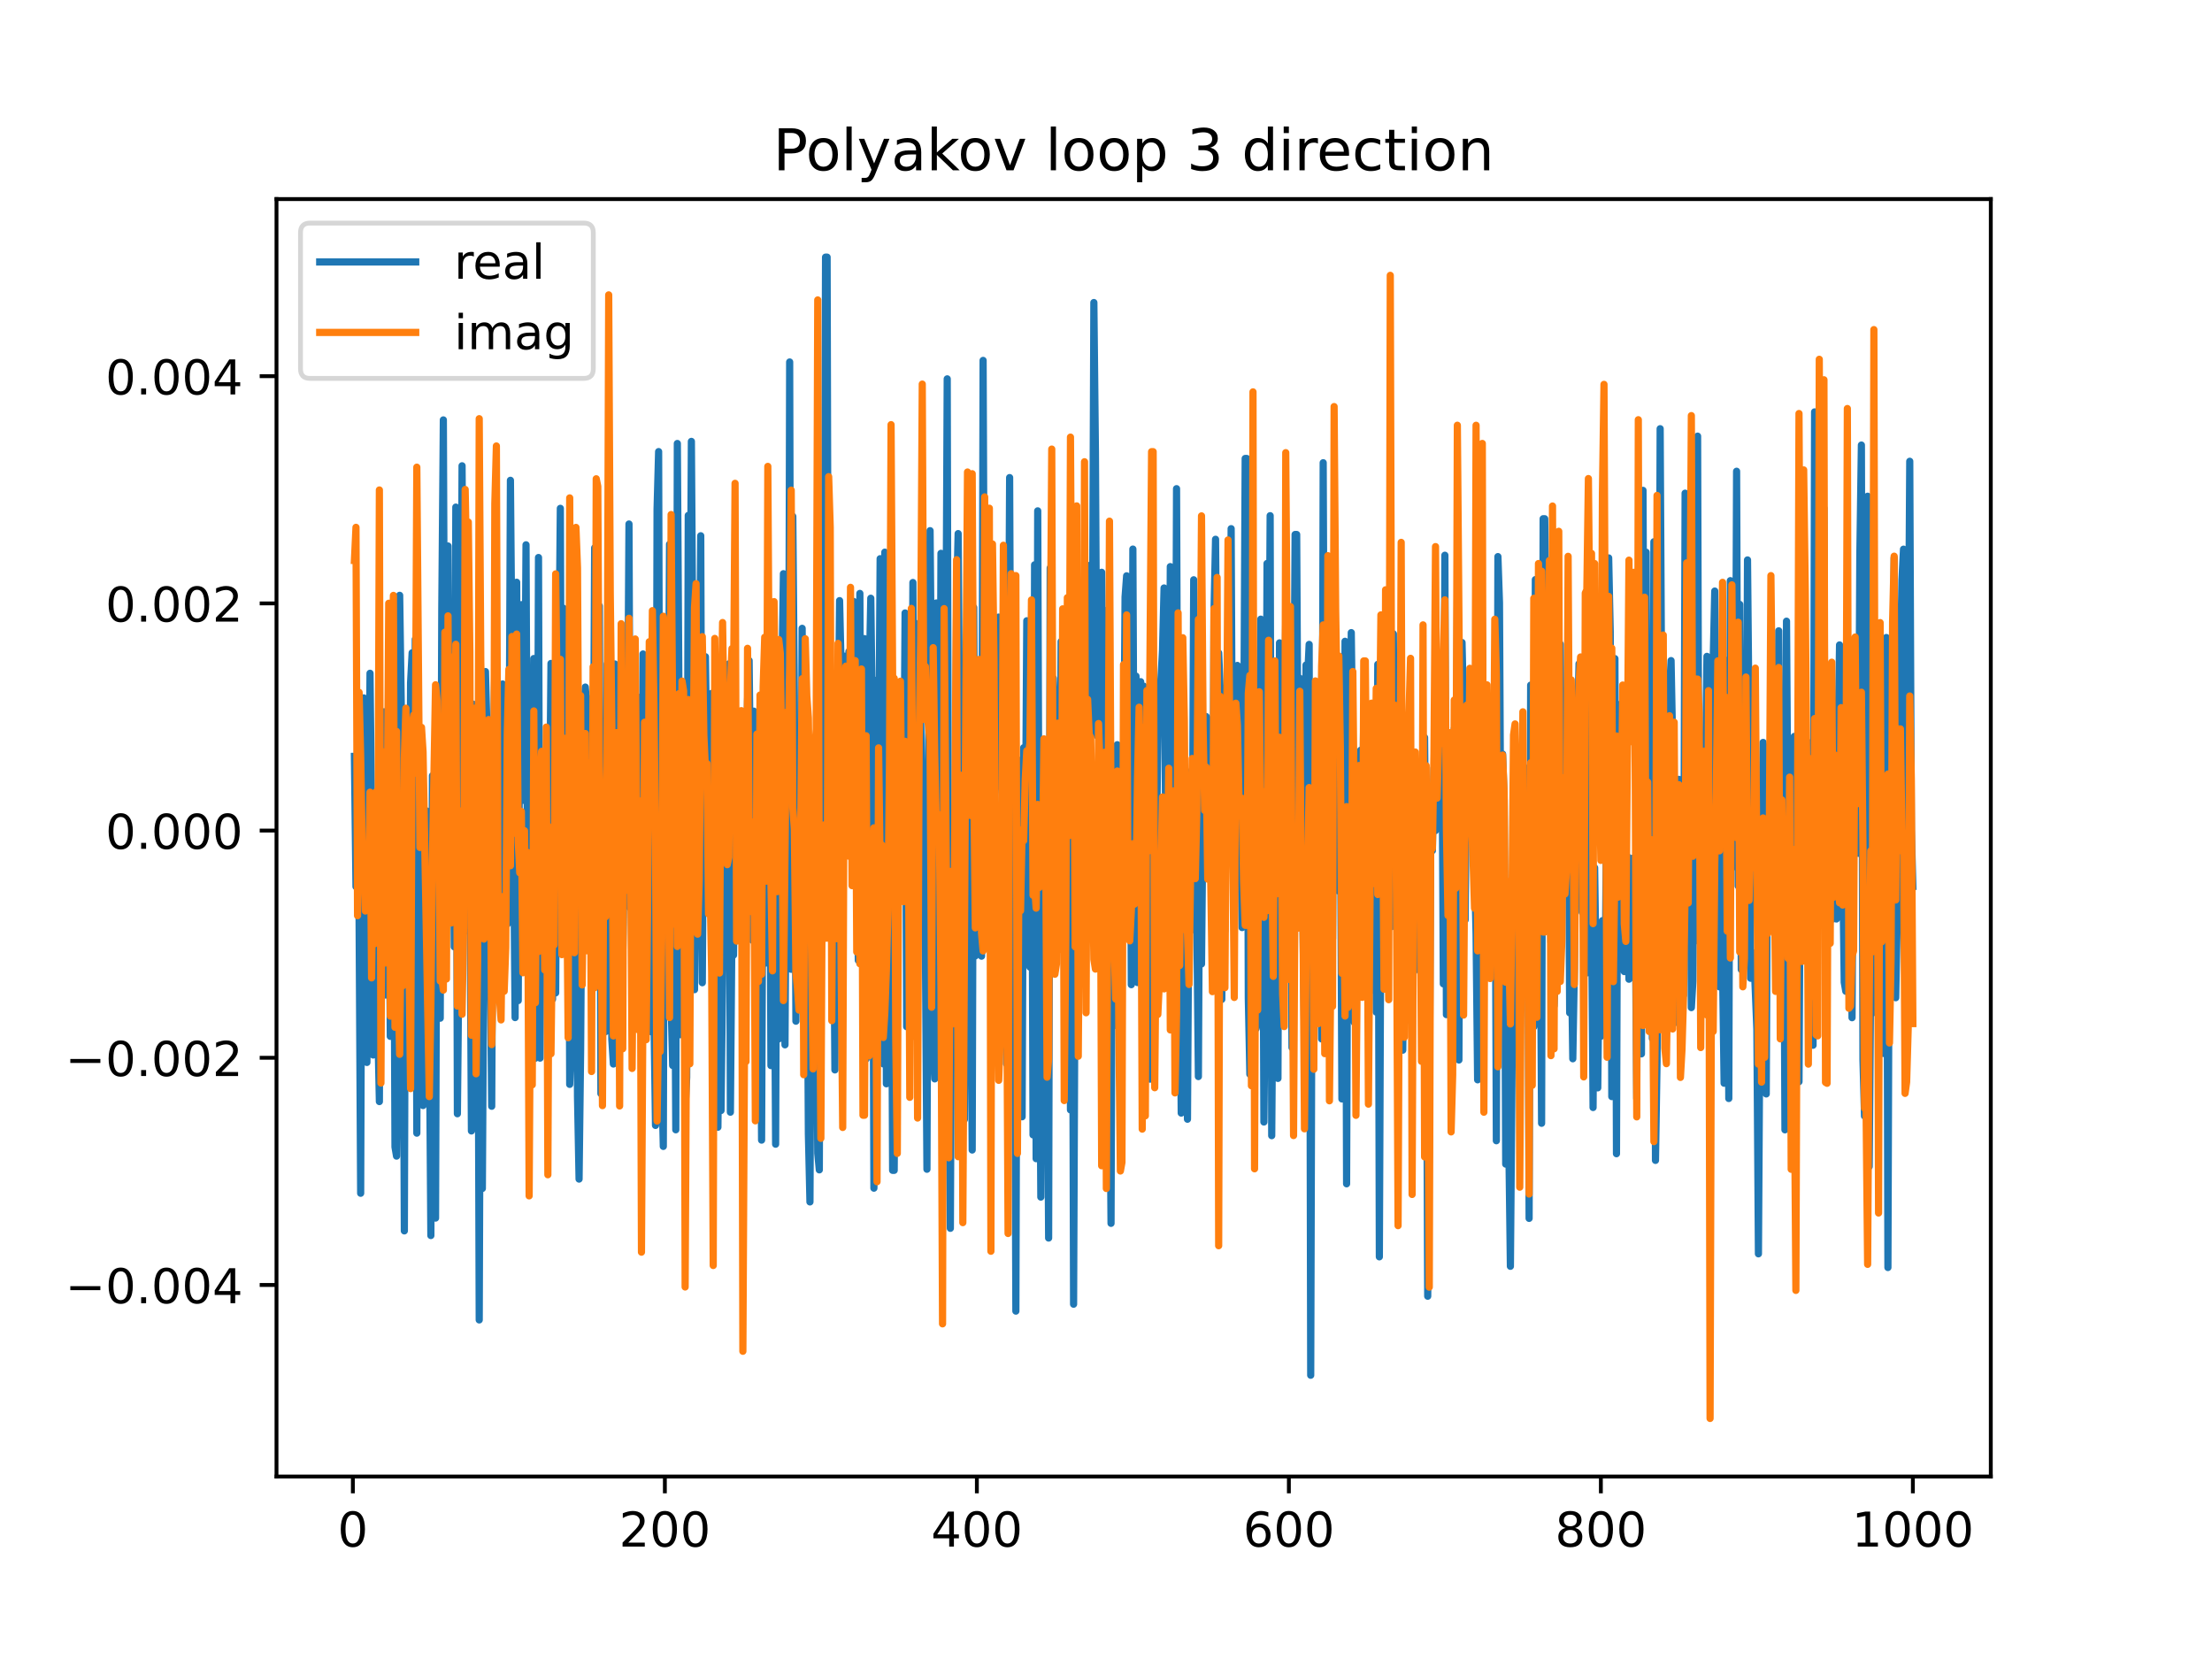 <?xml version="1.0" encoding="utf-8" standalone="no"?>
<!DOCTYPE svg PUBLIC "-//W3C//DTD SVG 1.1//EN"
  "http://www.w3.org/Graphics/SVG/1.1/DTD/svg11.dtd">
<!-- Created with matplotlib (https://matplotlib.org/) -->
<svg height="345.6pt" version="1.1" viewBox="0 0 460.8 345.6" width="460.8pt" xmlns="http://www.w3.org/2000/svg" xmlns:xlink="http://www.w3.org/1999/xlink">
 <defs>
  <style type="text/css">
*{stroke-linecap:butt;stroke-linejoin:round;}
  </style>
 </defs>
 <g id="figure_1">
  <g id="patch_1">
   <path d="M 0 345.6 
L 460.8 345.6 
L 460.8 0 
L 0 0 
z
" style="fill:#ffffff;"/>
  </g>
  <g id="axes_1">
   <g id="patch_2">
    <path d="M 57.6 307.584 
L 414.72 307.584 
L 414.72 41.472 
L 57.6 41.472 
z
" style="fill:#ffffff;"/>
   </g>
   <g id="matplotlib.axis_1">
    <g id="xtick_1">
     <g id="line2d_1">
      <defs>
       <path d="M 0 0 
L 0 3.5 
" id="m99cb35c983" style="stroke:#000000;stroke-width:0.8;"/>
      </defs>
      <g>
       <use style="stroke:#000000;stroke-width:0.8;" x="73.508" xlink:href="#m99cb35c983" y="307.584"/>
      </g>
     </g>
     <g id="text_1">
      <!-- 0 -->
      <defs>
       <path d="M 31.781 66.406 
Q 24.172 66.406 20.328 58.906 
Q 16.5 51.422 16.5 36.375 
Q 16.5 21.391 20.328 13.891 
Q 24.172 6.391 31.781 6.391 
Q 39.453 6.391 43.281 13.891 
Q 47.125 21.391 47.125 36.375 
Q 47.125 51.422 43.281 58.906 
Q 39.453 66.406 31.781 66.406 
z
M 31.781 74.219 
Q 44.047 74.219 50.516 64.516 
Q 56.984 54.828 56.984 36.375 
Q 56.984 17.969 50.516 8.266 
Q 44.047 -1.422 31.781 -1.422 
Q 19.531 -1.422 13.062 8.266 
Q 6.594 17.969 6.594 36.375 
Q 6.594 54.828 13.062 64.516 
Q 19.531 74.219 31.781 74.219 
z
" id="DejaVuSans-48"/>
      </defs>
      <g transform="translate(70.326 322.182)scale(0.1 -0.1)">
       <use xlink:href="#DejaVuSans-48"/>
      </g>
     </g>
    </g>
    <g id="xtick_2">
     <g id="line2d_2">
      <g>
       <use style="stroke:#000000;stroke-width:0.8;" x="138.504" xlink:href="#m99cb35c983" y="307.584"/>
      </g>
     </g>
     <g id="text_2">
      <!-- 200 -->
      <defs>
       <path d="M 19.188 8.297 
L 53.609 8.297 
L 53.609 0 
L 7.328 0 
L 7.328 8.297 
Q 12.938 14.109 22.625 23.891 
Q 32.328 33.688 34.812 36.531 
Q 39.547 41.844 41.422 45.531 
Q 43.312 49.219 43.312 52.781 
Q 43.312 58.594 39.234 62.25 
Q 35.156 65.922 28.609 65.922 
Q 23.969 65.922 18.812 64.312 
Q 13.672 62.703 7.812 59.422 
L 7.812 69.391 
Q 13.766 71.781 18.938 73 
Q 24.125 74.219 28.422 74.219 
Q 39.75 74.219 46.484 68.547 
Q 53.219 62.891 53.219 53.422 
Q 53.219 48.922 51.531 44.891 
Q 49.859 40.875 45.406 35.406 
Q 44.188 33.984 37.641 27.219 
Q 31.109 20.453 19.188 8.297 
z
" id="DejaVuSans-50"/>
      </defs>
      <g transform="translate(128.96 322.182)scale(0.1 -0.1)">
       <use xlink:href="#DejaVuSans-50"/>
       <use x="63.623" xlink:href="#DejaVuSans-48"/>
       <use x="127.246" xlink:href="#DejaVuSans-48"/>
      </g>
     </g>
    </g>
    <g id="xtick_3">
     <g id="line2d_3">
      <g>
       <use style="stroke:#000000;stroke-width:0.8;" x="203.5" xlink:href="#m99cb35c983" y="307.584"/>
      </g>
     </g>
     <g id="text_3">
      <!-- 400 -->
      <defs>
       <path d="M 37.797 64.312 
L 12.891 25.391 
L 37.797 25.391 
z
M 35.203 72.906 
L 47.609 72.906 
L 47.609 25.391 
L 58.016 25.391 
L 58.016 17.188 
L 47.609 17.188 
L 47.609 0 
L 37.797 0 
L 37.797 17.188 
L 4.891 17.188 
L 4.891 26.703 
z
" id="DejaVuSans-52"/>
      </defs>
      <g transform="translate(193.956 322.182)scale(0.1 -0.1)">
       <use xlink:href="#DejaVuSans-52"/>
       <use x="63.623" xlink:href="#DejaVuSans-48"/>
       <use x="127.246" xlink:href="#DejaVuSans-48"/>
      </g>
     </g>
    </g>
    <g id="xtick_4">
     <g id="line2d_4">
      <g>
       <use style="stroke:#000000;stroke-width:0.8;" x="268.495" xlink:href="#m99cb35c983" y="307.584"/>
      </g>
     </g>
     <g id="text_4">
      <!-- 600 -->
      <defs>
       <path d="M 33.016 40.375 
Q 26.375 40.375 22.484 35.828 
Q 18.609 31.297 18.609 23.391 
Q 18.609 15.531 22.484 10.953 
Q 26.375 6.391 33.016 6.391 
Q 39.656 6.391 43.531 10.953 
Q 47.406 15.531 47.406 23.391 
Q 47.406 31.297 43.531 35.828 
Q 39.656 40.375 33.016 40.375 
z
M 52.594 71.297 
L 52.594 62.312 
Q 48.875 64.062 45.094 64.984 
Q 41.312 65.922 37.594 65.922 
Q 27.828 65.922 22.672 59.328 
Q 17.531 52.734 16.797 39.406 
Q 19.672 43.656 24.016 45.922 
Q 28.375 48.188 33.594 48.188 
Q 44.578 48.188 50.953 41.516 
Q 57.328 34.859 57.328 23.391 
Q 57.328 12.156 50.688 5.359 
Q 44.047 -1.422 33.016 -1.422 
Q 20.359 -1.422 13.672 8.266 
Q 6.984 17.969 6.984 36.375 
Q 6.984 53.656 15.188 63.938 
Q 23.391 74.219 37.203 74.219 
Q 40.922 74.219 44.703 73.484 
Q 48.484 72.75 52.594 71.297 
z
" id="DejaVuSans-54"/>
      </defs>
      <g transform="translate(258.952 322.182)scale(0.1 -0.1)">
       <use xlink:href="#DejaVuSans-54"/>
       <use x="63.623" xlink:href="#DejaVuSans-48"/>
       <use x="127.246" xlink:href="#DejaVuSans-48"/>
      </g>
     </g>
    </g>
    <g id="xtick_5">
     <g id="line2d_5">
      <g>
       <use style="stroke:#000000;stroke-width:0.8;" x="333.491" xlink:href="#m99cb35c983" y="307.584"/>
      </g>
     </g>
     <g id="text_5">
      <!-- 800 -->
      <defs>
       <path d="M 31.781 34.625 
Q 24.75 34.625 20.719 30.859 
Q 16.703 27.094 16.703 20.516 
Q 16.703 13.922 20.719 10.156 
Q 24.75 6.391 31.781 6.391 
Q 38.812 6.391 42.859 10.172 
Q 46.922 13.969 46.922 20.516 
Q 46.922 27.094 42.891 30.859 
Q 38.875 34.625 31.781 34.625 
z
M 21.922 38.812 
Q 15.578 40.375 12.031 44.719 
Q 8.5 49.078 8.5 55.328 
Q 8.5 64.062 14.719 69.141 
Q 20.953 74.219 31.781 74.219 
Q 42.672 74.219 48.875 69.141 
Q 55.078 64.062 55.078 55.328 
Q 55.078 49.078 51.531 44.719 
Q 48 40.375 41.703 38.812 
Q 48.828 37.156 52.797 32.312 
Q 56.781 27.484 56.781 20.516 
Q 56.781 9.906 50.312 4.234 
Q 43.844 -1.422 31.781 -1.422 
Q 19.734 -1.422 13.25 4.234 
Q 6.781 9.906 6.781 20.516 
Q 6.781 27.484 10.781 32.312 
Q 14.797 37.156 21.922 38.812 
z
M 18.312 54.391 
Q 18.312 48.734 21.844 45.562 
Q 25.391 42.391 31.781 42.391 
Q 38.141 42.391 41.719 45.562 
Q 45.312 48.734 45.312 54.391 
Q 45.312 60.062 41.719 63.234 
Q 38.141 66.406 31.781 66.406 
Q 25.391 66.406 21.844 63.234 
Q 18.312 60.062 18.312 54.391 
z
" id="DejaVuSans-56"/>
      </defs>
      <g transform="translate(323.948 322.182)scale(0.1 -0.1)">
       <use xlink:href="#DejaVuSans-56"/>
       <use x="63.623" xlink:href="#DejaVuSans-48"/>
       <use x="127.246" xlink:href="#DejaVuSans-48"/>
      </g>
     </g>
    </g>
    <g id="xtick_6">
     <g id="line2d_6">
      <g>
       <use style="stroke:#000000;stroke-width:0.8;" x="398.487" xlink:href="#m99cb35c983" y="307.584"/>
      </g>
     </g>
     <g id="text_6">
      <!-- 1000 -->
      <defs>
       <path d="M 12.406 8.297 
L 28.516 8.297 
L 28.516 63.922 
L 10.984 60.406 
L 10.984 69.391 
L 28.422 72.906 
L 38.281 72.906 
L 38.281 8.297 
L 54.391 8.297 
L 54.391 0 
L 12.406 0 
z
" id="DejaVuSans-49"/>
      </defs>
      <g transform="translate(385.762 322.182)scale(0.1 -0.1)">
       <use xlink:href="#DejaVuSans-49"/>
       <use x="63.623" xlink:href="#DejaVuSans-48"/>
       <use x="127.246" xlink:href="#DejaVuSans-48"/>
       <use x="190.869" xlink:href="#DejaVuSans-48"/>
      </g>
     </g>
    </g>
   </g>
   <g id="matplotlib.axis_2">
    <g id="ytick_1">
     <g id="line2d_7">
      <defs>
       <path d="M 0 0 
L -3.5 0 
" id="mcba399d5d4" style="stroke:#000000;stroke-width:0.8;"/>
      </defs>
      <g>
       <use style="stroke:#000000;stroke-width:0.8;" x="57.6" xlink:href="#mcba399d5d4" y="267.681"/>
      </g>
     </g>
     <g id="text_7">
      <!-- −0.004 -->
      <defs>
       <path d="M 10.594 35.5 
L 73.188 35.5 
L 73.188 27.203 
L 10.594 27.203 
z
" id="DejaVuSans-8722"/>
       <path d="M 10.688 12.406 
L 21 12.406 
L 21 0 
L 10.688 0 
z
" id="DejaVuSans-46"/>
      </defs>
      <g transform="translate(13.592 271.481)scale(0.1 -0.1)">
       <use xlink:href="#DejaVuSans-8722"/>
       <use x="83.789" xlink:href="#DejaVuSans-48"/>
       <use x="147.412" xlink:href="#DejaVuSans-46"/>
       <use x="179.199" xlink:href="#DejaVuSans-48"/>
       <use x="242.822" xlink:href="#DejaVuSans-48"/>
       <use x="306.445" xlink:href="#DejaVuSans-52"/>
      </g>
     </g>
    </g>
    <g id="ytick_2">
     <g id="line2d_8">
      <g>
       <use style="stroke:#000000;stroke-width:0.8;" x="57.6" xlink:href="#mcba399d5d4" y="220.353"/>
      </g>
     </g>
     <g id="text_8">
      <!-- −0.002 -->
      <g transform="translate(13.592 224.152)scale(0.1 -0.1)">
       <use xlink:href="#DejaVuSans-8722"/>
       <use x="83.789" xlink:href="#DejaVuSans-48"/>
       <use x="147.412" xlink:href="#DejaVuSans-46"/>
       <use x="179.199" xlink:href="#DejaVuSans-48"/>
       <use x="242.822" xlink:href="#DejaVuSans-48"/>
       <use x="306.445" xlink:href="#DejaVuSans-50"/>
      </g>
     </g>
    </g>
    <g id="ytick_3">
     <g id="line2d_9">
      <g>
       <use style="stroke:#000000;stroke-width:0.8;" x="57.6" xlink:href="#mcba399d5d4" y="173.024"/>
      </g>
     </g>
     <g id="text_9">
      <!-- 0.000 -->
      <g transform="translate(21.972 176.823)scale(0.1 -0.1)">
       <use xlink:href="#DejaVuSans-48"/>
       <use x="63.623" xlink:href="#DejaVuSans-46"/>
       <use x="95.41" xlink:href="#DejaVuSans-48"/>
       <use x="159.033" xlink:href="#DejaVuSans-48"/>
       <use x="222.656" xlink:href="#DejaVuSans-48"/>
      </g>
     </g>
    </g>
    <g id="ytick_4">
     <g id="line2d_10">
      <g>
       <use style="stroke:#000000;stroke-width:0.8;" x="57.6" xlink:href="#mcba399d5d4" y="125.696"/>
      </g>
     </g>
     <g id="text_10">
      <!-- 0.002 -->
      <g transform="translate(21.972 129.495)scale(0.1 -0.1)">
       <use xlink:href="#DejaVuSans-48"/>
       <use x="63.623" xlink:href="#DejaVuSans-46"/>
       <use x="95.41" xlink:href="#DejaVuSans-48"/>
       <use x="159.033" xlink:href="#DejaVuSans-48"/>
       <use x="222.656" xlink:href="#DejaVuSans-50"/>
      </g>
     </g>
    </g>
    <g id="ytick_5">
     <g id="line2d_11">
      <g>
       <use style="stroke:#000000;stroke-width:0.8;" x="57.6" xlink:href="#mcba399d5d4" y="78.367"/>
      </g>
     </g>
     <g id="text_11">
      <!-- 0.004 -->
      <g transform="translate(21.972 82.166)scale(0.1 -0.1)">
       <use xlink:href="#DejaVuSans-48"/>
       <use x="63.623" xlink:href="#DejaVuSans-46"/>
       <use x="95.41" xlink:href="#DejaVuSans-48"/>
       <use x="159.033" xlink:href="#DejaVuSans-48"/>
       <use x="222.656" xlink:href="#DejaVuSans-52"/>
      </g>
     </g>
    </g>
   </g>
   <g id="line2d_12">
    <path clip-path="url(#pa6d431a6d1)" d="M 73.833 157.569 
L 74.158 184.7 
L 74.483 169.676 
L 74.808 191.669 
L 75.133 248.579 
L 75.458 153.105 
L 75.783 145.384 
L 76.433 221.329 
L 77.083 140.255 
L 77.408 169.978 
L 77.732 219.775 
L 78.057 183.552 
L 79.032 229.476 
L 79.357 148.717 
L 79.682 153.272 
L 80.007 148.278 
L 80.332 207.278 
L 80.657 174.094 
L 80.982 172.951 
L 81.307 215.893 
L 81.957 161.012 
L 82.282 238.934 
L 82.607 240.841 
L 82.932 212.066 
L 83.257 124.016 
L 83.582 146.378 
L 83.907 178.506 
L 84.232 256.416 
L 84.557 154.683 
L 84.882 166.77 
L 85.207 205.826 
L 85.532 142.21 
L 85.857 135.987 
L 86.182 208.175 
L 86.507 133.168 
L 86.832 236.055 
L 87.157 150.212 
L 87.482 198.389 
L 87.807 222.226 
L 88.132 230.3 
L 88.457 186.67 
L 88.782 168.887 
L 89.107 212.329 
L 89.432 213.182 
L 89.757 257.385 
L 90.082 161.594 
L 90.407 234.79 
L 90.732 253.748 
L 91.057 158 
L 91.382 173.269 
L 91.707 212.11 
L 92.032 126.901 
L 92.357 87.475 
L 92.682 166.632 
L 93.007 173.016 
L 93.331 113.739 
L 93.656 177.373 
L 94.306 144.815 
L 94.631 197.247 
L 94.956 105.639 
L 95.281 232.012 
L 95.931 166.007 
L 96.256 97.032 
L 96.906 193.946 
L 97.231 171.538 
L 97.556 174.227 
L 97.881 179.611 
L 98.206 235.596 
L 98.531 146.678 
L 98.856 157.229 
L 99.181 216.657 
L 99.506 176.676 
L 99.831 274.966 
L 100.156 182.965 
L 100.481 247.584 
L 101.131 139.898 
L 101.456 152.181 
L 101.781 196.269 
L 102.106 196.152 
L 102.431 230.458 
L 102.756 164.256 
L 103.081 137.774 
L 103.406 167.098 
L 103.731 175.298 
L 104.056 142.948 
L 104.381 191.059 
L 104.706 142.489 
L 105.031 183.277 
L 105.356 175.235 
L 105.681 192.505 
L 106.006 171.791 
L 106.331 100.057 
L 107.306 211.982 
L 107.631 121.295 
L 107.956 208.442 
L 108.281 141.141 
L 108.606 125.963 
L 108.931 166.727 
L 109.255 163.034 
L 109.58 113.494 
L 109.905 186.634 
L 110.23 202.778 
L 110.88 168.972 
L 111.205 137.18 
L 111.53 220.447 
L 111.855 204.222 
L 112.18 116.139 
L 112.505 220.426 
L 112.83 167.115 
L 113.155 165.276 
L 113.48 162.683 
L 113.805 180.567 
L 114.13 163.802 
L 114.455 174.248 
L 114.78 138.207 
L 115.105 208.148 
L 115.43 149.141 
L 115.755 206.836 
L 116.08 148.601 
L 116.405 140.334 
L 116.73 105.897 
L 117.055 194.757 
L 117.38 126.714 
L 117.705 182.74 
L 118.03 173.633 
L 118.355 137.648 
L 118.68 225.897 
L 119.005 217.061 
L 119.655 151.918 
L 119.98 124.549 
L 120.305 228.475 
L 120.63 245.624 
L 120.955 218.634 
L 121.28 171.771 
L 121.605 147.794 
L 121.93 143.13 
L 122.58 151.383 
L 122.905 145.563 
L 123.23 198.344 
L 123.555 178.7 
L 123.88 114.119 
L 124.205 170.347 
L 124.53 169.421 
L 124.855 126.242 
L 125.179 227.815 
L 125.504 163.93 
L 125.829 157.5 
L 126.154 214.911 
L 126.479 138.337 
L 126.804 167.005 
L 127.129 149.571 
L 127.454 216.579 
L 127.779 221.652 
L 128.104 138.324 
L 128.429 187.092 
L 128.754 165.628 
L 129.079 151.57 
L 129.404 196.109 
L 129.729 199.039 
L 130.054 178.695 
L 130.379 140.559 
L 130.704 160.682 
L 131.029 109.16 
L 131.354 189.202 
L 131.679 149.035 
L 132.004 170.514 
L 132.329 204.439 
L 132.654 184.308 
L 132.979 145.255 
L 133.304 186.273 
L 133.629 209.829 
L 133.954 136.235 
L 134.279 149.565 
L 134.929 209.747 
L 135.254 148.814 
L 135.579 214.915 
L 135.904 150.201 
L 136.229 211.318 
L 136.554 234.443 
L 136.879 106.04 
L 137.204 94.074 
L 137.529 210.755 
L 138.179 238.818 
L 138.504 136.537 
L 138.829 197.94 
L 139.154 171.624 
L 139.479 113.371 
L 139.804 208.827 
L 140.129 221.963 
L 140.454 176.23 
L 140.779 235.355 
L 141.103 92.385 
L 141.428 144.18 
L 141.753 215.546 
L 142.078 188.604 
L 142.403 149.429 
L 142.728 231.041 
L 143.053 224.419 
L 143.378 107.371 
L 143.703 151.19 
L 144.028 91.952 
L 144.353 139.652 
L 144.678 206.164 
L 145.003 177.824 
L 145.328 188.068 
L 145.653 155.743 
L 145.978 111.607 
L 146.303 204.716 
L 146.628 154.331 
L 146.953 136.808 
L 147.603 185.342 
L 147.928 152.854 
L 148.253 144.447 
L 148.578 204.399 
L 148.903 173.2 
L 149.228 216.664 
L 149.553 234.821 
L 149.878 203.354 
L 150.203 231.344 
L 150.853 176.17 
L 151.178 194.076 
L 151.503 140.974 
L 151.828 138.303 
L 152.153 231.689 
L 152.478 193.016 
L 152.803 198.982 
L 153.128 174.412 
L 153.453 174.713 
L 153.778 183.174 
L 154.103 181.941 
L 154.428 160.819 
L 154.753 163.962 
L 155.078 161.686 
L 155.403 161.686 
L 155.728 146.114 
L 156.053 137.604 
L 156.703 195.858 
L 157.027 148.145 
L 157.352 201.77 
L 157.677 170.912 
L 158.002 217.679 
L 158.327 182.189 
L 158.652 237.508 
L 158.977 161.649 
L 159.302 161.755 
L 159.627 200.604 
L 159.952 138.446 
L 160.277 143.551 
L 160.602 221.982 
L 160.927 206.304 
L 161.252 182.99 
L 161.577 238.356 
L 161.902 152.136 
L 162.227 216.435 
L 162.552 163.592 
L 163.202 119.513 
L 163.527 217.657 
L 163.852 166.331 
L 164.177 200.967 
L 164.502 75.406 
L 164.827 201.924 
L 165.152 107.573 
L 165.477 144.965 
L 165.802 212.732 
L 166.127 157.811 
L 166.452 171.177 
L 166.777 201.115 
L 167.102 130.892 
L 167.427 167.702 
L 167.752 146.77 
L 168.077 182.496 
L 168.402 236.255 
L 168.727 250.381 
L 169.052 183.86 
L 169.377 232.844 
L 169.702 179.09 
L 170.027 195.809 
L 170.352 240.253 
L 170.677 243.705 
L 171.002 146.525 
L 171.327 186.54 
L 171.652 161.358 
L 171.977 53.568 
L 172.302 53.568 
L 172.627 184.329 
L 172.951 147.505 
L 173.276 153.632 
L 173.601 175.718 
L 173.926 222.88 
L 174.251 176.476 
L 174.576 156.907 
L 174.901 125.12 
L 175.226 139.204 
L 175.551 158.961 
L 175.876 136.683 
L 176.201 151.879 
L 176.526 176.959 
L 176.851 135.713 
L 177.176 159.895 
L 177.501 170.352 
L 177.826 125.295 
L 178.151 177.418 
L 178.476 182.441 
L 178.801 200.064 
L 179.126 123.618 
L 179.451 191.441 
L 179.776 133.045 
L 180.101 133.045 
L 180.426 220.61 
L 180.751 217.234 
L 181.076 140.859 
L 181.401 124.625 
L 181.726 150.061 
L 182.051 247.517 
L 182.376 230.419 
L 182.701 141.67 
L 183.026 163.784 
L 183.351 116.385 
L 183.676 139.488 
L 184.001 221.63 
L 184.326 115.025 
L 184.651 225.777 
L 184.976 159.269 
L 185.301 183.951 
L 185.626 173.686 
L 185.951 243.805 
L 186.276 243.805 
L 186.601 188.703 
L 186.926 200.002 
L 187.251 163.81 
L 187.576 186.737 
L 187.901 168.185 
L 188.226 173.563 
L 188.55 127.689 
L 188.875 213.876 
L 189.2 162.792 
L 189.525 207.755 
L 189.85 182.945 
L 190.175 121.346 
L 190.5 210.336 
L 190.825 151.521 
L 191.15 194.697 
L 191.475 129.79 
L 192.125 171.233 
L 192.45 169.71 
L 192.775 197.485 
L 193.1 243.575 
L 193.425 158.789 
L 193.75 110.547 
L 194.075 145.945 
L 194.4 217.409 
L 194.725 224.75 
L 195.05 125.611 
L 195.7 190.005 
L 196.025 115.269 
L 196.35 157.402 
L 196.675 217.854 
L 197.325 78.924 
L 197.65 223.035 
L 197.975 255.88 
L 198.3 184.917 
L 198.625 205.169 
L 198.95 194.108 
L 199.275 124.95 
L 199.6 111.158 
L 199.925 156 
L 200.25 174.729 
L 200.575 211.558 
L 200.9 233.218 
L 201.225 165.453 
L 201.55 191.271 
L 201.875 141.422 
L 202.525 239.568 
L 202.85 126.544 
L 203.175 199.137 
L 203.825 137.741 
L 204.15 137.741 
L 204.474 199.188 
L 204.799 75.081 
L 205.124 154.61 
L 205.449 186.347 
L 206.424 123.91 
L 206.749 132.935 
L 207.074 192.117 
L 207.399 137.588 
L 208.049 128.55 
L 208.374 152.766 
L 208.699 163.934 
L 209.024 167.551 
L 209.349 153.055 
L 209.674 221.602 
L 210.324 99.489 
L 210.649 178.486 
L 210.974 126.511 
L 211.299 181.412 
L 211.624 273.126 
L 211.949 162.119 
L 212.274 158.387 
L 212.924 232.645 
L 213.249 155.76 
L 213.574 181.514 
L 213.899 129.317 
L 214.224 174.071 
L 214.549 201.463 
L 214.874 142.036 
L 215.199 236.416 
L 215.524 117.656 
L 215.849 241.371 
L 216.174 106.418 
L 216.499 197.83 
L 216.824 249.373 
L 217.149 179.554 
L 217.474 200.14 
L 217.799 228.5 
L 218.124 204.138 
L 218.449 257.907 
L 218.774 118.325 
L 219.099 192.045 
L 219.424 141.291 
L 219.749 149.823 
L 220.074 165.125 
L 220.398 170.991 
L 220.723 189.761 
L 221.048 133.643 
L 221.373 161.537 
L 221.698 161.147 
L 222.023 204.314 
L 222.348 156.179 
L 222.673 145.582 
L 222.998 231.214 
L 223.323 161.141 
L 223.648 271.69 
L 223.973 193.34 
L 224.298 166.248 
L 224.623 158.279 
L 224.948 125.237 
L 225.273 189.112 
L 225.598 143.96 
L 225.923 141.552 
L 226.248 136.129 
L 226.573 123.478 
L 226.898 181.067 
L 227.223 117.672 
L 227.548 142.056 
L 227.873 63.026 
L 228.198 94.315 
L 228.523 153.262 
L 228.848 140.489 
L 229.173 166.486 
L 229.498 119.218 
L 229.823 153.877 
L 230.148 208.103 
L 230.473 188.63 
L 230.798 127.06 
L 231.123 213.253 
L 231.448 254.844 
L 231.773 158.11 
L 232.098 213.663 
L 232.423 164.241 
L 232.748 155.135 
L 233.073 207.73 
L 233.398 176.007 
L 233.723 158.321 
L 234.048 170.759 
L 234.373 124.358 
L 234.698 119.952 
L 235.023 187.945 
L 235.348 124.36 
L 235.673 205.129 
L 235.998 114.382 
L 236.322 185.635 
L 236.647 140.847 
L 236.972 204.687 
L 237.297 196.885 
L 237.622 142.008 
L 237.947 164.759 
L 238.272 142.947 
L 238.597 180.877 
L 238.922 168.219 
L 239.247 185.777 
L 239.572 224.804 
L 239.897 188.78 
L 240.222 188.78 
L 240.547 186.274 
L 240.872 180.364 
L 241.197 153.427 
L 242.172 135.455 
L 242.497 122.485 
L 242.822 172.032 
L 243.147 197.737 
L 243.472 172.85 
L 243.797 118.036 
L 244.122 168.798 
L 244.447 138.584 
L 244.772 189.727 
L 245.097 101.799 
L 245.422 185.363 
L 245.747 191.593 
L 246.072 231.876 
L 246.397 190.252 
L 246.722 180.238 
L 247.047 160.566 
L 247.372 233.152 
L 247.697 179.489 
L 248.022 167.912 
L 248.347 188.021 
L 248.672 120.781 
L 248.997 193.853 
L 249.322 192.306 
L 249.647 224.267 
L 249.972 159.757 
L 250.297 200.812 
L 250.622 167.422 
L 250.947 177.274 
L 251.272 149.271 
L 251.597 158.688 
L 251.922 149.96 
L 252.246 160.77 
L 252.571 198.639 
L 252.896 127.594 
L 253.221 112.34 
L 253.546 151.044 
L 253.871 136.02 
L 254.196 143.655 
L 254.521 208.196 
L 254.846 173.013 
L 255.171 193.901 
L 255.496 153.949 
L 255.821 159.134 
L 256.146 158.281 
L 256.471 110.13 
L 256.796 178.369 
L 257.771 138.622 
L 258.096 165.967 
L 258.421 170.792 
L 258.746 193.23 
L 259.071 159.38 
L 259.396 95.508 
L 259.721 95.508 
L 260.046 207.959 
L 260.371 223.789 
L 260.696 145.393 
L 261.021 173.549 
L 261.346 185.481 
L 261.671 214.27 
L 261.996 212.531 
L 262.321 154.45 
L 262.646 128.983 
L 262.971 153.882 
L 263.296 233.736 
L 263.621 201.297 
L 263.946 117.381 
L 264.271 160.415 
L 264.596 107.425 
L 264.921 236.581 
L 265.246 194.697 
L 265.571 186.555 
L 265.896 169.638 
L 266.221 224.65 
L 266.546 133.921 
L 266.871 189.698 
L 267.196 181.944 
L 267.846 128.841 
L 268.17 170.561 
L 268.495 151.132 
L 268.82 167.107 
L 269.145 218.221 
L 269.795 111.342 
L 270.12 111.342 
L 270.445 169.477 
L 270.77 141.285 
L 271.095 191.553 
L 271.42 191.553 
L 271.745 216.209 
L 272.07 138.532 
L 272.395 141.305 
L 272.72 134.239 
L 273.045 286.489 
L 273.37 175.508 
L 273.695 185.489 
L 274.02 169.336 
L 274.345 190.084 
L 274.67 186.206 
L 274.995 186.141 
L 275.32 216.43 
L 275.645 96.393 
L 275.97 179.148 
L 276.295 147.759 
L 277.27 175.475 
L 277.595 195.534 
L 277.92 141.986 
L 278.245 165.001 
L 278.57 153.14 
L 278.895 185.628 
L 279.22 163.401 
L 279.545 228.932 
L 279.87 211.516 
L 280.195 133.59 
L 280.52 246.608 
L 280.845 158.387 
L 281.17 199.063 
L 281.495 131.786 
L 281.82 157.463 
L 282.145 213.026 
L 282.47 175.02 
L 283.12 199.502 
L 283.445 156.29 
L 283.769 173.784 
L 284.094 149.253 
L 284.419 149.253 
L 284.744 168.357 
L 285.069 165.703 
L 285.394 205.43 
L 285.719 173.403 
L 286.044 206.248 
L 286.369 174.958 
L 286.694 210.839 
L 287.019 138.394 
L 287.344 261.818 
L 287.669 183.326 
L 287.994 185.794 
L 288.319 171.532 
L 288.644 176.076 
L 288.969 125.643 
L 289.294 186.839 
L 289.619 169.797 
L 289.944 193.018 
L 290.269 132.038 
L 290.594 191.034 
L 290.919 170.898 
L 291.244 215.004 
L 291.569 142.259 
L 291.894 189.145 
L 292.219 218.772 
L 292.544 188.44 
L 292.869 170.884 
L 293.194 204.486 
L 293.519 186.886 
L 293.844 212.745 
L 294.169 174.078 
L 294.494 158.491 
L 294.819 169.71 
L 295.144 196.923 
L 295.469 201.032 
L 295.794 202.32 
L 296.119 191.961 
L 296.444 166.423 
L 296.769 153.638 
L 297.094 190.445 
L 297.419 270.022 
L 297.744 233.768 
L 298.069 167.481 
L 298.394 177.206 
L 298.719 160.029 
L 299.044 173.03 
L 299.369 169.179 
L 299.693 143.466 
L 300.343 143.466 
L 300.668 204.949 
L 300.993 115.668 
L 301.318 211.37 
L 301.643 204.443 
L 301.968 168.769 
L 302.293 189.052 
L 302.618 166.274 
L 302.943 151.793 
L 303.268 182.039 
L 303.593 123.579 
L 303.918 220.817 
L 304.243 145.635 
L 304.568 133.846 
L 304.893 148.269 
L 305.218 191.642 
L 305.543 155.801 
L 305.868 174.603 
L 306.518 142.894 
L 306.843 171.722 
L 307.168 180.884 
L 307.493 194.62 
L 307.818 224.945 
L 308.143 199.833 
L 308.468 108.578 
L 309.118 157.882 
L 309.443 147.362 
L 309.768 189.656 
L 310.093 164.381 
L 310.418 183.648 
L 310.743 194.161 
L 311.068 161.081 
L 311.393 150.811 
L 311.718 237.637 
L 312.043 115.95 
L 312.368 125.49 
L 312.693 187.298 
L 313.018 157.078 
L 313.343 166.709 
L 313.668 242.503 
L 313.993 185.086 
L 314.318 238.613 
L 314.643 263.793 
L 315.293 186.121 
L 315.617 203.68 
L 315.942 173.473 
L 316.267 177.03 
L 316.592 205.318 
L 316.917 162.437 
L 317.567 170.414 
L 317.892 205.604 
L 318.217 160.01 
L 318.542 253.811 
L 318.867 142.72 
L 319.192 164.92 
L 319.517 213.89 
L 319.842 120.743 
L 320.167 175.735 
L 320.492 201.023 
L 320.817 181.124 
L 321.142 234 
L 321.467 108.061 
L 321.792 108.061 
L 322.117 135.417 
L 322.442 128.913 
L 322.767 175.191 
L 323.092 196.245 
L 323.417 136.178 
L 323.742 209.524 
L 324.067 200.808 
L 325.042 134.196 
L 325.367 171.38 
L 325.692 166.536 
L 326.017 183.311 
L 326.342 159.544 
L 326.667 154.084 
L 326.992 210.994 
L 327.317 197.678 
L 327.642 220.561 
L 327.967 201.827 
L 328.292 155.471 
L 328.617 151.513 
L 328.942 138.266 
L 329.267 146.192 
L 329.592 190.039 
L 329.917 163.605 
L 330.242 177.351 
L 330.567 202.681 
L 330.892 121.218 
L 331.217 174.771 
L 331.541 188.689 
L 331.866 230.716 
L 332.191 180.771 
L 332.841 226.619 
L 333.166 196.22 
L 333.491 215.89 
L 333.816 191.785 
L 334.141 203.083 
L 334.466 194.351 
L 335.116 116.223 
L 335.441 131.595 
L 335.766 228.437 
L 336.091 146.772 
L 336.416 137.198 
L 336.741 240.341 
L 337.066 146.757 
L 338.041 183.003 
L 338.366 202.397 
L 338.691 183.942 
L 339.016 178.41 
L 339.341 203.989 
L 339.666 182.761 
L 339.991 178.8 
L 340.316 196.141 
L 340.641 187.82 
L 340.966 228.843 
L 341.291 129.271 
L 341.616 165.843 
L 341.941 219.538 
L 342.266 102.152 
L 342.591 177.936 
L 342.916 115.033 
L 343.241 205.355 
L 343.566 161.6 
L 343.891 153.424 
L 344.216 216.334 
L 344.541 112.857 
L 344.866 241.73 
L 345.191 221.061 
L 345.516 182.82 
L 345.841 89.307 
L 346.491 206.702 
L 346.816 169.466 
L 347.465 182.585 
L 347.79 144.056 
L 348.115 137.614 
L 348.44 154.639 
L 348.765 211.95 
L 349.09 212.986 
L 349.415 201.317 
L 349.74 162.361 
L 350.065 180.549 
L 350.39 187.106 
L 350.715 207.319 
L 351.04 102.742 
L 351.365 169.833 
L 351.69 171.272 
L 352.015 164.569 
L 352.34 209.905 
L 352.665 204.362 
L 352.99 157.144 
L 353.315 171.347 
L 353.64 90.86 
L 353.965 196.122 
L 354.29 155.64 
L 354.615 158.176 
L 354.94 164.893 
L 355.265 161.646 
L 355.59 136.732 
L 356.24 189.38 
L 356.565 147.727 
L 356.89 137.58 
L 357.215 123.128 
L 357.54 197.923 
L 357.865 194.895 
L 358.19 205.58 
L 358.515 144.236 
L 358.84 202 
L 359.165 225.655 
L 359.49 137.559 
L 359.815 164.579 
L 360.14 228.837 
L 360.465 120.96 
L 360.79 169.489 
L 361.115 165.934 
L 361.44 180.571 
L 361.765 98.171 
L 362.09 184.561 
L 362.415 125.898 
L 362.74 201.982 
L 363.065 136.288 
L 363.389 159.05 
L 363.714 190.541 
L 364.039 116.643 
L 364.364 151.282 
L 364.689 203.789 
L 365.014 203.789 
L 365.339 198.498 
L 365.989 214.423 
L 366.314 261.193 
L 366.639 207.932 
L 367.289 154.661 
L 367.614 182.542 
L 367.939 227.886 
L 368.264 155.592 
L 368.589 170.795 
L 368.914 192.802 
L 369.239 191.179 
L 369.564 178.482 
L 369.889 176.664 
L 370.214 173.345 
L 370.539 131.412 
L 370.864 179.95 
L 371.189 179.945 
L 371.514 163.998 
L 371.839 235.363 
L 372.164 129.403 
L 372.489 177.533 
L 372.814 182.17 
L 373.139 185.104 
L 373.789 153.406 
L 374.439 199.836 
L 374.764 225.337 
L 375.089 165.409 
L 375.414 148.614 
L 375.739 172.299 
L 376.064 157.233 
L 376.714 188.238 
L 377.039 154.729 
L 377.364 217.554 
L 377.689 217.741 
L 378.014 85.806 
L 378.339 198.076 
L 378.664 117.8 
L 378.989 177.107 
L 379.313 142.352 
L 379.638 164.904 
L 379.963 105.853 
L 380.288 204.525 
L 380.938 161.66 
L 381.263 160.778 
L 381.588 173.031 
L 381.913 191.416 
L 382.238 162.535 
L 382.563 191.443 
L 382.888 154.496 
L 383.213 134.348 
L 383.538 164.961 
L 383.863 179.673 
L 384.188 204.645 
L 384.513 206.5 
L 384.838 156.652 
L 385.163 184.749 
L 385.488 138.076 
L 385.813 212.004 
L 386.138 158.461 
L 386.463 153.52 
L 387.113 177.766 
L 387.438 115.688 
L 387.763 92.712 
L 388.088 220.684 
L 388.413 232.499 
L 388.738 232.499 
L 389.063 103.372 
L 389.388 243.016 
L 389.713 200.557 
L 390.038 211.063 
L 390.363 136.906 
L 390.688 203.697 
L 391.013 191.557 
L 391.338 137.402 
L 391.663 154.502 
L 391.988 193.989 
L 392.313 219.45 
L 392.638 204.997 
L 392.963 132.808 
L 393.288 264.045 
L 393.613 167.546 
L 393.938 173.732 
L 394.263 195.122 
L 394.588 116.225 
L 394.912 207.847 
L 395.237 190.796 
L 395.562 182.81 
L 395.887 139.507 
L 396.212 120.778 
L 396.537 114.404 
L 396.862 207.47 
L 397.512 146.635 
L 397.837 96.093 
L 398.162 172.729 
L 398.487 184.658 
L 398.487 184.658 
" style="fill:none;stroke:#1f77b4;stroke-linecap:square;stroke-width:1.5;"/>
   </g>
   <g id="line2d_13">
    <path clip-path="url(#pa6d431a6d1)" d="M 73.833 116.767 
L 74.158 109.854 
L 74.483 190.751 
L 74.808 144.23 
L 75.133 157.644 
L 75.458 176.595 
L 75.783 176.788 
L 76.108 189.785 
L 76.433 188.515 
L 76.758 187.819 
L 77.083 165.03 
L 77.408 203.712 
L 77.732 174.012 
L 78.057 196.59 
L 78.382 164.918 
L 78.707 187.053 
L 79.032 102.069 
L 79.357 225.617 
L 79.682 156.567 
L 80.332 200.6 
L 80.657 172.928 
L 80.982 125.67 
L 81.307 211.672 
L 81.632 135.262 
L 81.957 124.036 
L 82.282 214.007 
L 82.607 152.363 
L 82.932 205.755 
L 83.257 219.631 
L 83.582 190.456 
L 83.907 205.36 
L 84.232 157.849 
L 84.557 147.532 
L 85.532 226.776 
L 85.857 151.073 
L 86.182 148.964 
L 86.507 161.06 
L 86.832 97.321 
L 87.482 176.543 
L 87.807 151.518 
L 88.132 156.654 
L 89.432 228.443 
L 89.757 209.419 
L 90.082 179.053 
L 90.732 142.652 
L 91.057 145.947 
L 91.382 164.008 
L 91.707 204.375 
L 92.032 203.845 
L 92.357 206.261 
L 92.682 131.691 
L 93.007 203.941 
L 93.331 128.299 
L 93.656 191.078 
L 93.981 192.273 
L 94.306 136.866 
L 94.631 186.579 
L 94.956 134.222 
L 95.281 209.581 
L 95.931 168.945 
L 96.256 211.291 
L 96.581 193.177 
L 96.906 101.965 
L 97.231 118.983 
L 97.556 108.743 
L 97.881 135.749 
L 98.206 215.657 
L 98.531 187.95 
L 98.856 147.527 
L 99.181 223.686 
L 99.506 199.841 
L 99.831 87.221 
L 100.156 137.83 
L 100.481 152.193 
L 100.806 195.624 
L 101.131 168.957 
L 101.456 169.106 
L 101.781 149.902 
L 102.106 165.197 
L 102.431 217.602 
L 102.756 203.22 
L 103.081 104.931 
L 103.406 92.902 
L 103.731 182.184 
L 104.056 207.871 
L 104.381 212.468 
L 104.706 186.783 
L 105.031 206.497 
L 105.356 197.368 
L 105.681 152.788 
L 106.006 139.456 
L 106.331 180.349 
L 106.656 132.598 
L 106.981 161.213 
L 107.306 173.585 
L 107.631 132.091 
L 107.956 175.248 
L 108.281 181.827 
L 108.606 169.034 
L 108.931 202.645 
L 109.255 173.055 
L 109.58 194.012 
L 109.905 177.577 
L 110.23 249.122 
L 110.555 194.905 
L 110.88 225.994 
L 111.205 148.103 
L 111.53 208.888 
L 111.855 170.514 
L 112.18 198.225 
L 112.505 161.361 
L 112.83 156.52 
L 113.155 167.366 
L 113.48 202.063 
L 113.805 151.468 
L 114.13 244.724 
L 114.455 172.267 
L 114.78 219.52 
L 115.105 193.176 
L 115.43 196.845 
L 115.755 119.543 
L 116.08 146.033 
L 116.405 158.638 
L 116.73 137.351 
L 117.055 198.872 
L 117.38 153.743 
L 117.705 164.108 
L 118.03 179.988 
L 118.355 216.179 
L 118.68 103.72 
L 119.005 179.117 
L 119.33 128.878 
L 119.655 198.468 
L 119.98 109.866 
L 120.305 118.276 
L 120.63 176.058 
L 120.955 144.892 
L 121.28 205.175 
L 121.93 152.807 
L 122.255 198.064 
L 122.58 158.917 
L 122.905 164.14 
L 123.23 223.221 
L 123.555 138.901 
L 123.88 205.765 
L 124.205 99.739 
L 124.53 101.333 
L 124.855 159.669 
L 125.179 178.155 
L 125.504 230.324 
L 125.829 164.693 
L 126.154 190.989 
L 126.479 153.737 
L 126.804 61.428 
L 127.129 123.679 
L 127.454 150.895 
L 127.779 215.8 
L 128.104 154.431 
L 128.429 152.622 
L 128.754 156.379 
L 129.079 230.394 
L 129.404 129.928 
L 129.729 218.476 
L 130.054 141.243 
L 130.379 185.499 
L 130.704 169.097 
L 131.029 128.802 
L 131.679 222.578 
L 132.004 185.19 
L 132.329 133.11 
L 132.979 214.544 
L 133.304 166.853 
L 133.629 260.847 
L 134.279 150.454 
L 134.604 216.59 
L 134.929 187.195 
L 135.254 133.682 
L 135.579 165.571 
L 135.904 127.214 
L 136.229 146.758 
L 136.554 176.15 
L 136.879 233.524 
L 137.204 213.395 
L 137.529 219.051 
L 137.854 195.543 
L 138.179 128.367 
L 138.504 130.401 
L 138.829 183.628 
L 139.154 165.097 
L 139.479 211.968 
L 139.804 107.188 
L 140.454 192.534 
L 140.779 145.857 
L 141.103 197.162 
L 141.428 144.513 
L 141.753 195.049 
L 142.078 141.885 
L 142.403 143.927 
L 142.728 268.098 
L 143.378 145.728 
L 143.703 221.617 
L 144.028 151.034 
L 144.353 166.483 
L 144.678 126.538 
L 145.003 121.587 
L 145.328 194.602 
L 145.653 183.4 
L 145.978 148.584 
L 146.303 132.627 
L 146.628 153.194 
L 146.953 160.268 
L 147.278 159.072 
L 147.603 190.393 
L 147.928 184.973 
L 148.253 202.696 
L 148.578 263.628 
L 148.903 132.995 
L 149.228 170.563 
L 149.878 202.703 
L 150.203 152.019 
L 150.528 129.685 
L 150.853 151.498 
L 151.178 147.771 
L 151.503 180.126 
L 151.828 178.598 
L 152.153 143.997 
L 152.478 135.117 
L 152.803 144.386 
L 153.128 100.684 
L 153.453 196.05 
L 153.778 171.425 
L 154.103 184.326 
L 154.428 148.039 
L 154.753 281.495 
L 155.078 221.144 
L 155.403 221.144 
L 155.728 135.055 
L 156.053 171.251 
L 156.378 189.886 
L 156.703 171.215 
L 157.027 172.383 
L 157.352 233.491 
L 157.677 152.928 
L 158.002 204.461 
L 158.327 144.79 
L 158.652 202.962 
L 158.977 143.098 
L 159.302 132.75 
L 159.627 183.558 
L 159.952 97.155 
L 160.277 149.634 
L 160.602 184.058 
L 160.927 202.246 
L 161.252 125.326 
L 161.902 185.74 
L 162.227 133.235 
L 162.552 136.095 
L 162.877 161.537 
L 163.202 208.433 
L 163.852 148.369 
L 164.177 158.529 
L 164.502 138.78 
L 164.827 102.115 
L 165.152 168.268 
L 165.477 172.684 
L 165.802 202.624 
L 166.127 205.815 
L 166.452 210.42 
L 167.102 141.389 
L 167.427 223.885 
L 167.752 133.06 
L 168.077 144.964 
L 168.402 149.531 
L 169.377 222.673 
L 169.702 157.144 
L 170.027 151.903 
L 170.352 62.483 
L 170.677 192.979 
L 171.002 237.135 
L 171.327 175.066 
L 171.652 171.86 
L 171.977 195.435 
L 172.302 195.435 
L 172.627 99.298 
L 172.951 109.861 
L 173.276 212.626 
L 173.601 147.318 
L 173.926 176.718 
L 174.251 195.546 
L 174.576 134.029 
L 174.901 150.19 
L 175.226 202.212 
L 175.551 234.873 
L 175.876 146.606 
L 176.201 138.783 
L 176.526 172.467 
L 176.851 178.361 
L 177.176 122.352 
L 177.501 184.496 
L 177.826 146.689 
L 178.151 137.626 
L 178.476 198.305 
L 178.801 148.773 
L 179.126 200.775 
L 179.451 139.367 
L 179.776 232.325 
L 180.101 232.325 
L 180.426 153.272 
L 180.751 215.056 
L 181.076 219.945 
L 181.401 176.014 
L 181.726 180.971 
L 182.051 172.457 
L 182.376 189.876 
L 182.701 246.177 
L 183.026 155.798 
L 183.351 179.96 
L 183.676 175.991 
L 184.001 216.124 
L 184.326 210.874 
L 184.651 202.149 
L 184.976 189.773 
L 185.301 159.125 
L 185.626 88.462 
L 185.951 141.287 
L 186.276 141.287 
L 186.601 216.445 
L 186.926 240.274 
L 187.251 160.11 
L 187.576 141.913 
L 187.901 172.895 
L 188.226 187.844 
L 188.55 154.437 
L 188.875 161.767 
L 189.2 164.758 
L 189.525 228.595 
L 189.85 126.74 
L 190.5 215.939 
L 190.825 156.683 
L 191.15 232.906 
L 191.475 153.882 
L 191.8 133.348 
L 192.125 80.014 
L 192.45 149.87 
L 192.775 138.854 
L 193.1 148.273 
L 193.75 154.38 
L 194.075 209.826 
L 194.4 134.922 
L 194.725 157.323 
L 195.05 171.69 
L 195.375 169.62 
L 195.7 173.839 
L 196.025 205.975 
L 196.35 275.78 
L 196.675 126.787 
L 197.65 241.189 
L 197.975 181.531 
L 198.3 187.984 
L 198.625 213.268 
L 199.275 116.601 
L 199.6 240.964 
L 199.925 161.435 
L 200.25 166.682 
L 200.575 254.699 
L 201.225 142.845 
L 201.55 98.329 
L 202.2 169.883 
L 202.525 98.681 
L 202.85 161.693 
L 203.175 193.292 
L 203.5 190.051 
L 203.825 137.392 
L 204.15 137.392 
L 204.474 194.36 
L 204.799 198.102 
L 205.124 103.514 
L 205.449 179.615 
L 205.774 195.354 
L 206.099 105.869 
L 206.424 260.659 
L 206.749 113.322 
L 207.074 137.364 
L 207.399 190.288 
L 207.724 199.76 
L 208.049 225.056 
L 208.374 215.785 
L 208.699 179.301 
L 209.024 113.59 
L 209.349 181.111 
L 209.674 194.71 
L 209.999 256.956 
L 210.324 141.972 
L 210.649 119.521 
L 210.974 132.714 
L 211.299 163.362 
L 211.624 119.907 
L 211.949 240.271 
L 212.274 177.523 
L 212.599 189.724 
L 212.924 172.825 
L 213.249 175.125 
L 213.574 162.314 
L 213.899 156.4 
L 214.224 157.322 
L 214.549 154.847 
L 214.874 124.972 
L 215.199 186.51 
L 215.524 184.547 
L 215.849 189.18 
L 216.174 167.581 
L 216.499 184.88 
L 216.824 173.933 
L 217.149 181.32 
L 217.474 153.92 
L 217.799 168.733 
L 218.124 224.397 
L 218.449 220.603 
L 218.774 140.551 
L 219.099 93.554 
L 219.424 185.95 
L 219.749 202.954 
L 220.074 200.835 
L 220.398 150.646 
L 220.723 194.798 
L 221.048 197.799 
L 221.373 126.834 
L 221.698 229.268 
L 222.023 195.272 
L 222.348 124.503 
L 222.673 174.091 
L 222.998 91.061 
L 223.323 145.056 
L 223.648 125.464 
L 223.973 197.24 
L 224.298 105.385 
L 224.623 220.032 
L 225.273 133.645 
L 225.598 193.893 
L 225.923 96.19 
L 226.248 210.981 
L 226.573 145.692 
L 226.898 153.03 
L 227.223 153.612 
L 227.873 199.873 
L 228.198 201.881 
L 228.523 200.589 
L 228.848 150.727 
L 229.173 160.438 
L 229.498 242.85 
L 229.823 211.764 
L 230.148 156.715 
L 230.473 247.582 
L 231.123 108.565 
L 231.448 170.053 
L 231.773 196.069 
L 232.098 196.613 
L 232.423 208.125 
L 232.748 160.618 
L 233.073 214.75 
L 233.398 243.941 
L 233.723 242.147 
L 234.048 138.438 
L 234.373 195.252 
L 234.698 128.1 
L 235.023 194.495 
L 235.348 196.003 
L 235.673 189.743 
L 235.998 175.76 
L 236.322 188.362 
L 236.647 185.551 
L 236.972 162.115 
L 237.297 147.335 
L 237.622 162.289 
L 237.947 235.217 
L 238.272 151.49 
L 238.597 232.451 
L 238.922 143.855 
L 239.247 177.284 
L 239.897 94.09 
L 240.222 94.09 
L 240.547 226.592 
L 240.872 193.256 
L 241.197 211.331 
L 241.522 204.472 
L 241.847 180.945 
L 242.172 166.02 
L 242.497 206.006 
L 242.822 168.433 
L 243.147 184.957 
L 243.472 160.047 
L 243.797 214.558 
L 244.122 166.415 
L 244.447 164.761 
L 244.772 227.671 
L 245.097 211.133 
L 245.422 127.677 
L 245.747 201.142 
L 246.397 132.849 
L 246.722 150.168 
L 247.047 193.284 
L 247.372 194.342 
L 247.697 205.077 
L 248.347 158.008 
L 248.672 175.8 
L 248.997 183.039 
L 249.322 168.851 
L 249.647 129.032 
L 249.972 151.787 
L 250.297 107.467 
L 250.622 151.135 
L 250.947 168.828 
L 251.272 159.803 
L 251.597 183.139 
L 251.922 163.824 
L 252.571 206.581 
L 252.896 126.792 
L 253.221 202.211 
L 253.546 120.291 
L 253.871 259.505 
L 254.196 145.078 
L 254.521 194.24 
L 254.846 167.209 
L 255.171 205.754 
L 255.821 112.488 
L 256.146 149.506 
L 256.471 166.655 
L 256.796 175.247 
L 257.121 207.79 
L 257.446 146.492 
L 257.771 151.026 
L 258.096 166.108 
L 258.421 170.033 
L 258.746 166.301 
L 259.071 183.553 
L 259.396 192.76 
L 259.721 192.76 
L 260.046 144.411 
L 260.371 140.71 
L 260.696 226.181 
L 261.021 81.634 
L 261.346 243.482 
L 261.671 164.435 
L 261.996 210.424 
L 262.321 144.111 
L 262.646 172.714 
L 262.971 164.816 
L 263.296 191.089 
L 263.621 170.664 
L 263.946 189.722 
L 264.271 133.379 
L 264.596 167.934 
L 264.921 177.309 
L 265.246 203.392 
L 265.571 137.679 
L 265.896 186.222 
L 266.221 181.88 
L 266.546 153.596 
L 266.871 163.836 
L 267.196 207.01 
L 267.521 213.855 
L 267.846 94.296 
L 268.17 138.747 
L 268.495 204.018 
L 268.82 126.36 
L 269.47 236.559 
L 269.795 180.454 
L 270.12 180.454 
L 270.445 193.348 
L 270.77 144.002 
L 271.095 189.018 
L 271.42 189.018 
L 271.745 235.153 
L 272.07 200.376 
L 272.72 164.063 
L 273.045 190.001 
L 273.37 165.456 
L 273.695 222.748 
L 274.02 141.85 
L 274.345 159.762 
L 274.67 213.238 
L 274.995 167.081 
L 275.32 138.685 
L 275.645 130.181 
L 275.97 219.494 
L 276.295 209.504 
L 276.62 115.758 
L 276.945 229.318 
L 277.27 199.024 
L 277.595 209.659 
L 277.92 84.695 
L 278.245 126.931 
L 278.57 147.508 
L 278.895 136.641 
L 279.22 155.691 
L 279.545 202.76 
L 279.87 180.867 
L 280.195 211.659 
L 280.52 168.029 
L 280.845 209.84 
L 281.17 174.745 
L 281.495 199.713 
L 281.82 139.891 
L 282.145 172.805 
L 282.47 232.344 
L 283.12 159.466 
L 283.445 202.077 
L 283.769 207.769 
L 284.094 137.676 
L 284.419 137.676 
L 284.744 172.466 
L 285.069 230.013 
L 285.719 146.48 
L 286.044 184.078 
L 286.369 171.857 
L 286.694 143.41 
L 287.019 186.341 
L 287.669 128.092 
L 287.994 160.785 
L 288.319 206.077 
L 288.644 122.861 
L 288.969 183.673 
L 289.294 208.258 
L 289.619 57.359 
L 289.944 165.589 
L 290.269 163.114 
L 290.594 146.903 
L 290.919 189.363 
L 291.244 255.325 
L 291.894 112.986 
L 292.219 202.549 
L 292.544 216.088 
L 292.869 161.979 
L 293.194 205.484 
L 293.519 148.587 
L 293.844 137.139 
L 294.169 248.829 
L 294.494 172.038 
L 294.819 156.653 
L 295.144 174.427 
L 295.469 165.234 
L 295.794 174.61 
L 296.119 221.101 
L 296.444 130.174 
L 296.769 241.006 
L 297.094 159.503 
L 297.744 268.138 
L 298.069 167.198 
L 298.394 176.75 
L 298.719 156.965 
L 299.044 113.864 
L 299.369 166.26 
L 299.693 154.875 
L 300.343 154.875 
L 300.668 135.845 
L 300.993 124.96 
L 301.318 172.87 
L 301.643 190.721 
L 301.968 152.621 
L 302.293 235.798 
L 302.618 223.946 
L 302.943 145.827 
L 303.268 185.039 
L 303.593 88.585 
L 304.243 167.117 
L 304.568 155.526 
L 304.893 211.461 
L 305.218 165.811 
L 305.543 146.903 
L 305.868 170.066 
L 306.193 139.223 
L 306.518 171.104 
L 306.843 178.295 
L 307.168 189.209 
L 307.493 88.594 
L 307.818 198.083 
L 308.143 184.949 
L 308.793 92.375 
L 309.118 231.695 
L 309.443 153.829 
L 309.768 142.664 
L 310.418 203.851 
L 310.743 182.265 
L 311.068 175.814 
L 311.393 129.001 
L 311.718 140.404 
L 312.043 222.237 
L 312.693 177.411 
L 313.018 157.3 
L 313.343 165.152 
L 313.668 204.611 
L 313.993 183.593 
L 314.643 213.314 
L 314.968 188.492 
L 315.293 153.089 
L 315.617 150.807 
L 315.942 167.621 
L 316.267 155.785 
L 316.592 247.312 
L 317.242 148.283 
L 317.567 201.751 
L 317.892 197.938 
L 318.217 177.842 
L 318.542 248.734 
L 318.867 158.895 
L 319.192 226.098 
L 319.517 124.637 
L 319.842 136.265 
L 320.167 211.924 
L 320.492 117.397 
L 320.817 153.878 
L 321.142 118.983 
L 321.467 194.164 
L 321.792 194.164 
L 322.442 136.593 
L 322.767 116.765 
L 323.092 219.913 
L 323.417 105.416 
L 323.742 218.492 
L 324.067 142.315 
L 324.392 206.526 
L 324.717 110.677 
L 325.042 204.467 
L 325.367 195.714 
L 325.692 162.015 
L 326.017 186.228 
L 326.342 180.84 
L 326.667 115.891 
L 326.992 170.314 
L 327.317 141.629 
L 327.642 161.063 
L 327.967 205.091 
L 328.292 173.251 
L 328.942 142.552 
L 329.267 136.857 
L 329.592 145.607 
L 329.917 224.34 
L 330.242 123.548 
L 330.567 122.875 
L 330.892 99.694 
L 331.217 132.696 
L 331.541 115.282 
L 331.866 192.405 
L 332.191 117.395 
L 332.516 173.579 
L 332.841 169.421 
L 333.166 159.348 
L 333.491 179.24 
L 333.816 102.694 
L 334.141 80.071 
L 334.791 220.244 
L 335.116 124.237 
L 335.441 185.572 
L 335.766 135.028 
L 336.091 204.495 
L 336.741 153.321 
L 337.066 186.897 
L 337.391 163.093 
L 337.716 175.847 
L 338.041 142.704 
L 338.366 192.491 
L 338.691 196.107 
L 339.341 116.689 
L 339.666 154.523 
L 339.991 145.756 
L 340.316 119.224 
L 340.641 159.813 
L 340.966 232.667 
L 341.291 87.436 
L 341.616 196.351 
L 341.941 157.807 
L 342.266 213.641 
L 342.591 124.418 
L 342.916 189.646 
L 343.241 162.922 
L 343.566 214.889 
L 343.891 174.889 
L 344.216 198.89 
L 344.541 237.822 
L 344.866 210.05 
L 345.191 103.206 
L 345.516 201.652 
L 345.841 214.51 
L 346.166 161.033 
L 346.491 132.29 
L 346.816 218.379 
L 347.141 221.584 
L 347.465 199.189 
L 347.79 149.105 
L 348.115 172.906 
L 348.44 214.354 
L 348.765 150.445 
L 349.09 207.029 
L 349.415 175.636 
L 349.74 163.464 
L 350.065 224.446 
L 350.39 218.644 
L 350.715 207.242 
L 351.04 185.208 
L 351.365 117.261 
L 351.69 188.11 
L 352.34 86.579 
L 352.665 178.371 
L 352.99 143.714 
L 353.315 141.447 
L 353.64 141.479 
L 353.965 148.46 
L 354.29 218.228 
L 354.615 170.348 
L 354.94 156.484 
L 355.265 205.086 
L 355.59 211.453 
L 355.915 143.882 
L 356.24 295.488 
L 356.565 189.487 
L 356.89 214.873 
L 357.215 180.008 
L 357.54 164.382 
L 357.865 137.67 
L 358.19 177.25 
L 358.515 156.258 
L 358.84 121.311 
L 359.165 175.12 
L 359.49 145.228 
L 359.815 193.974 
L 360.14 160.833 
L 360.465 199.574 
L 360.79 121.838 
L 361.115 166.633 
L 361.44 147.749 
L 361.765 174.502 
L 362.09 129.62 
L 362.415 198.302 
L 362.74 158.084 
L 363.065 205.573 
L 363.389 199.675 
L 363.714 141.044 
L 364.039 181.425 
L 364.364 187.564 
L 364.689 168.979 
L 365.014 168.979 
L 365.339 180.759 
L 365.664 139.186 
L 366.314 221.674 
L 366.639 189.754 
L 366.964 225.423 
L 367.289 170.395 
L 367.614 220.269 
L 367.939 178.418 
L 368.264 194.481 
L 368.589 172.564 
L 368.914 119.91 
L 369.889 206.524 
L 370.539 139.054 
L 370.864 216.415 
L 371.189 166.632 
L 371.514 188.342 
L 371.839 180.146 
L 372.164 187.687 
L 372.489 199.649 
L 372.814 161.891 
L 373.139 243.585 
L 373.464 176.929 
L 374.114 268.813 
L 374.764 86.144 
L 375.414 200.285 
L 375.739 97.889 
L 376.064 122.73 
L 376.389 161.863 
L 376.714 221.677 
L 377.039 158.037 
L 377.364 192.927 
L 377.689 207.57 
L 378.014 149.682 
L 378.339 215.59 
L 378.664 215.788 
L 378.989 74.845 
L 379.313 158.977 
L 379.638 148.626 
L 379.963 79.114 
L 380.288 225.475 
L 380.613 225.673 
L 380.938 140.203 
L 381.263 196.517 
L 381.588 137.949 
L 381.913 186.938 
L 382.238 157.274 
L 382.563 175.377 
L 382.888 183.951 
L 383.213 188.073 
L 383.538 147.419 
L 383.863 188.535 
L 384.188 178.499 
L 384.513 178.665 
L 384.838 85.105 
L 385.163 210.043 
L 385.488 209.59 
L 385.813 199.122 
L 386.138 198.097 
L 386.463 132.705 
L 386.788 167.491 
L 387.438 157.766 
L 387.763 144.203 
L 388.088 176.551 
L 388.413 230.869 
L 388.738 230.869 
L 389.063 263.385 
L 389.388 208.156 
L 389.713 177.243 
L 390.038 198.295 
L 390.363 68.66 
L 390.688 197.506 
L 391.013 132.823 
L 391.338 252.694 
L 391.663 129.697 
L 391.988 196.205 
L 392.313 173.083 
L 392.638 185 
L 393.288 161.25 
L 393.613 217.269 
L 393.938 199.776 
L 394.263 129.498 
L 394.588 115.863 
L 394.912 187.477 
L 395.237 151.785 
L 395.562 177.238 
L 395.887 151.846 
L 396.212 173.908 
L 396.537 173.461 
L 396.862 227.77 
L 397.187 225.407 
L 397.512 214.282 
L 397.837 144.99 
L 398.162 162.191 
L 398.487 213.231 
L 398.487 213.231 
" style="fill:none;stroke:#ff7f0e;stroke-linecap:square;stroke-width:1.5;"/>
   </g>
   <g id="patch_3">
    <path d="M 57.6 307.584 
L 57.6 41.472 
" style="fill:none;stroke:#000000;stroke-linecap:square;stroke-linejoin:miter;stroke-width:0.8;"/>
   </g>
   <g id="patch_4">
    <path d="M 414.72 307.584 
L 414.72 41.472 
" style="fill:none;stroke:#000000;stroke-linecap:square;stroke-linejoin:miter;stroke-width:0.8;"/>
   </g>
   <g id="patch_5">
    <path d="M 57.6 307.584 
L 414.72 307.584 
" style="fill:none;stroke:#000000;stroke-linecap:square;stroke-linejoin:miter;stroke-width:0.8;"/>
   </g>
   <g id="patch_6">
    <path d="M 57.6 41.472 
L 414.72 41.472 
" style="fill:none;stroke:#000000;stroke-linecap:square;stroke-linejoin:miter;stroke-width:0.8;"/>
   </g>
   <g id="text_12">
    <!-- Polyakov loop 3 direction -->
    <defs>
     <path d="M 19.672 64.797 
L 19.672 37.406 
L 32.078 37.406 
Q 38.969 37.406 42.719 40.969 
Q 46.484 44.531 46.484 51.125 
Q 46.484 57.672 42.719 61.234 
Q 38.969 64.797 32.078 64.797 
z
M 9.812 72.906 
L 32.078 72.906 
Q 44.344 72.906 50.609 67.359 
Q 56.891 61.812 56.891 51.125 
Q 56.891 40.328 50.609 34.812 
Q 44.344 29.297 32.078 29.297 
L 19.672 29.297 
L 19.672 0 
L 9.812 0 
z
" id="DejaVuSans-80"/>
     <path d="M 30.609 48.391 
Q 23.391 48.391 19.188 42.75 
Q 14.984 37.109 14.984 27.297 
Q 14.984 17.484 19.156 11.844 
Q 23.344 6.203 30.609 6.203 
Q 37.797 6.203 41.984 11.859 
Q 46.188 17.531 46.188 27.297 
Q 46.188 37.016 41.984 42.703 
Q 37.797 48.391 30.609 48.391 
z
M 30.609 56 
Q 42.328 56 49.016 48.375 
Q 55.719 40.766 55.719 27.297 
Q 55.719 13.875 49.016 6.219 
Q 42.328 -1.422 30.609 -1.422 
Q 18.844 -1.422 12.172 6.219 
Q 5.516 13.875 5.516 27.297 
Q 5.516 40.766 12.172 48.375 
Q 18.844 56 30.609 56 
z
" id="DejaVuSans-111"/>
     <path d="M 9.422 75.984 
L 18.406 75.984 
L 18.406 0 
L 9.422 0 
z
" id="DejaVuSans-108"/>
     <path d="M 32.172 -5.078 
Q 28.375 -14.844 24.75 -17.812 
Q 21.141 -20.797 15.094 -20.797 
L 7.906 -20.797 
L 7.906 -13.281 
L 13.188 -13.281 
Q 16.891 -13.281 18.938 -11.516 
Q 21 -9.766 23.484 -3.219 
L 25.094 0.875 
L 2.984 54.688 
L 12.5 54.688 
L 29.594 11.922 
L 46.688 54.688 
L 56.203 54.688 
z
" id="DejaVuSans-121"/>
     <path d="M 34.281 27.484 
Q 23.391 27.484 19.188 25 
Q 14.984 22.516 14.984 16.5 
Q 14.984 11.719 18.141 8.906 
Q 21.297 6.109 26.703 6.109 
Q 34.188 6.109 38.703 11.406 
Q 43.219 16.703 43.219 25.484 
L 43.219 27.484 
z
M 52.203 31.203 
L 52.203 0 
L 43.219 0 
L 43.219 8.297 
Q 40.141 3.328 35.547 0.953 
Q 30.953 -1.422 24.312 -1.422 
Q 15.922 -1.422 10.953 3.297 
Q 6 8.016 6 15.922 
Q 6 25.141 12.172 29.828 
Q 18.359 34.516 30.609 34.516 
L 43.219 34.516 
L 43.219 35.406 
Q 43.219 41.609 39.141 45 
Q 35.062 48.391 27.688 48.391 
Q 23 48.391 18.547 47.266 
Q 14.109 46.141 10.016 43.891 
L 10.016 52.203 
Q 14.938 54.109 19.578 55.047 
Q 24.219 56 28.609 56 
Q 40.484 56 46.344 49.844 
Q 52.203 43.703 52.203 31.203 
z
" id="DejaVuSans-97"/>
     <path d="M 9.078 75.984 
L 18.109 75.984 
L 18.109 31.109 
L 44.922 54.688 
L 56.391 54.688 
L 27.391 29.109 
L 57.625 0 
L 45.906 0 
L 18.109 26.703 
L 18.109 0 
L 9.078 0 
z
" id="DejaVuSans-107"/>
     <path d="M 2.984 54.688 
L 12.5 54.688 
L 29.594 8.797 
L 46.688 54.688 
L 56.203 54.688 
L 35.688 0 
L 23.484 0 
z
" id="DejaVuSans-118"/>
     <path id="DejaVuSans-32"/>
     <path d="M 18.109 8.203 
L 18.109 -20.797 
L 9.078 -20.797 
L 9.078 54.688 
L 18.109 54.688 
L 18.109 46.391 
Q 20.953 51.266 25.266 53.625 
Q 29.594 56 35.594 56 
Q 45.562 56 51.781 48.094 
Q 58.016 40.188 58.016 27.297 
Q 58.016 14.406 51.781 6.484 
Q 45.562 -1.422 35.594 -1.422 
Q 29.594 -1.422 25.266 0.953 
Q 20.953 3.328 18.109 8.203 
z
M 48.688 27.297 
Q 48.688 37.203 44.609 42.844 
Q 40.531 48.484 33.406 48.484 
Q 26.266 48.484 22.188 42.844 
Q 18.109 37.203 18.109 27.297 
Q 18.109 17.391 22.188 11.75 
Q 26.266 6.109 33.406 6.109 
Q 40.531 6.109 44.609 11.75 
Q 48.688 17.391 48.688 27.297 
z
" id="DejaVuSans-112"/>
     <path d="M 40.578 39.312 
Q 47.656 37.797 51.625 33 
Q 55.609 28.219 55.609 21.188 
Q 55.609 10.406 48.188 4.484 
Q 40.766 -1.422 27.094 -1.422 
Q 22.516 -1.422 17.656 -0.516 
Q 12.797 0.391 7.625 2.203 
L 7.625 11.719 
Q 11.719 9.328 16.594 8.109 
Q 21.484 6.891 26.812 6.891 
Q 36.078 6.891 40.938 10.547 
Q 45.797 14.203 45.797 21.188 
Q 45.797 27.641 41.281 31.266 
Q 36.766 34.906 28.719 34.906 
L 20.219 34.906 
L 20.219 43.016 
L 29.109 43.016 
Q 36.375 43.016 40.234 45.922 
Q 44.094 48.828 44.094 54.297 
Q 44.094 59.906 40.109 62.906 
Q 36.141 65.922 28.719 65.922 
Q 24.656 65.922 20.016 65.031 
Q 15.375 64.156 9.812 62.312 
L 9.812 71.094 
Q 15.438 72.656 20.344 73.438 
Q 25.25 74.219 29.594 74.219 
Q 40.828 74.219 47.359 69.109 
Q 53.906 64.016 53.906 55.328 
Q 53.906 49.266 50.438 45.094 
Q 46.969 40.922 40.578 39.312 
z
" id="DejaVuSans-51"/>
     <path d="M 45.406 46.391 
L 45.406 75.984 
L 54.391 75.984 
L 54.391 0 
L 45.406 0 
L 45.406 8.203 
Q 42.578 3.328 38.25 0.953 
Q 33.938 -1.422 27.875 -1.422 
Q 17.969 -1.422 11.734 6.484 
Q 5.516 14.406 5.516 27.297 
Q 5.516 40.188 11.734 48.094 
Q 17.969 56 27.875 56 
Q 33.938 56 38.25 53.625 
Q 42.578 51.266 45.406 46.391 
z
M 14.797 27.297 
Q 14.797 17.391 18.875 11.75 
Q 22.953 6.109 30.078 6.109 
Q 37.203 6.109 41.297 11.75 
Q 45.406 17.391 45.406 27.297 
Q 45.406 37.203 41.297 42.844 
Q 37.203 48.484 30.078 48.484 
Q 22.953 48.484 18.875 42.844 
Q 14.797 37.203 14.797 27.297 
z
" id="DejaVuSans-100"/>
     <path d="M 9.422 54.688 
L 18.406 54.688 
L 18.406 0 
L 9.422 0 
z
M 9.422 75.984 
L 18.406 75.984 
L 18.406 64.594 
L 9.422 64.594 
z
" id="DejaVuSans-105"/>
     <path d="M 41.109 46.297 
Q 39.594 47.172 37.812 47.578 
Q 36.031 48 33.891 48 
Q 26.266 48 22.188 43.047 
Q 18.109 38.094 18.109 28.812 
L 18.109 0 
L 9.078 0 
L 9.078 54.688 
L 18.109 54.688 
L 18.109 46.188 
Q 20.953 51.172 25.484 53.578 
Q 30.031 56 36.531 56 
Q 37.453 56 38.578 55.875 
Q 39.703 55.766 41.062 55.516 
z
" id="DejaVuSans-114"/>
     <path d="M 56.203 29.594 
L 56.203 25.203 
L 14.891 25.203 
Q 15.484 15.922 20.484 11.062 
Q 25.484 6.203 34.422 6.203 
Q 39.594 6.203 44.453 7.469 
Q 49.312 8.734 54.109 11.281 
L 54.109 2.781 
Q 49.266 0.734 44.188 -0.344 
Q 39.109 -1.422 33.891 -1.422 
Q 20.797 -1.422 13.156 6.188 
Q 5.516 13.812 5.516 26.812 
Q 5.516 40.234 12.766 48.109 
Q 20.016 56 32.328 56 
Q 43.359 56 49.781 48.891 
Q 56.203 41.797 56.203 29.594 
z
M 47.219 32.234 
Q 47.125 39.594 43.094 43.984 
Q 39.062 48.391 32.422 48.391 
Q 24.906 48.391 20.391 44.141 
Q 15.875 39.891 15.188 32.172 
z
" id="DejaVuSans-101"/>
     <path d="M 48.781 52.594 
L 48.781 44.188 
Q 44.969 46.297 41.141 47.344 
Q 37.312 48.391 33.406 48.391 
Q 24.656 48.391 19.812 42.844 
Q 14.984 37.312 14.984 27.297 
Q 14.984 17.281 19.812 11.734 
Q 24.656 6.203 33.406 6.203 
Q 37.312 6.203 41.141 7.25 
Q 44.969 8.297 48.781 10.406 
L 48.781 2.094 
Q 45.016 0.344 40.984 -0.531 
Q 36.969 -1.422 32.422 -1.422 
Q 20.062 -1.422 12.781 6.344 
Q 5.516 14.109 5.516 27.297 
Q 5.516 40.672 12.859 48.328 
Q 20.219 56 33.016 56 
Q 37.156 56 41.109 55.141 
Q 45.062 54.297 48.781 52.594 
z
" id="DejaVuSans-99"/>
     <path d="M 18.312 70.219 
L 18.312 54.688 
L 36.812 54.688 
L 36.812 47.703 
L 18.312 47.703 
L 18.312 18.016 
Q 18.312 11.328 20.141 9.422 
Q 21.969 7.516 27.594 7.516 
L 36.812 7.516 
L 36.812 0 
L 27.594 0 
Q 17.188 0 13.234 3.875 
Q 9.281 7.766 9.281 18.016 
L 9.281 47.703 
L 2.688 47.703 
L 2.688 54.688 
L 9.281 54.688 
L 9.281 70.219 
z
" id="DejaVuSans-116"/>
     <path d="M 54.891 33.016 
L 54.891 0 
L 45.906 0 
L 45.906 32.719 
Q 45.906 40.484 42.875 44.328 
Q 39.844 48.188 33.797 48.188 
Q 26.516 48.188 22.312 43.547 
Q 18.109 38.922 18.109 30.906 
L 18.109 0 
L 9.078 0 
L 9.078 54.688 
L 18.109 54.688 
L 18.109 46.188 
Q 21.344 51.125 25.703 53.562 
Q 30.078 56 35.797 56 
Q 45.219 56 50.047 50.172 
Q 54.891 44.344 54.891 33.016 
z
" id="DejaVuSans-110"/>
    </defs>
    <g transform="translate(161.066 35.472)scale(0.12 -0.12)">
     <use xlink:href="#DejaVuSans-80"/>
     <use x="56.678" xlink:href="#DejaVuSans-111"/>
     <use x="117.859" xlink:href="#DejaVuSans-108"/>
     <use x="145.643" xlink:href="#DejaVuSans-121"/>
     <use x="204.822" xlink:href="#DejaVuSans-97"/>
     <use x="266.102" xlink:href="#DejaVuSans-107"/>
     <use x="320.387" xlink:href="#DejaVuSans-111"/>
     <use x="381.568" xlink:href="#DejaVuSans-118"/>
     <use x="440.748" xlink:href="#DejaVuSans-32"/>
     <use x="472.535" xlink:href="#DejaVuSans-108"/>
     <use x="500.318" xlink:href="#DejaVuSans-111"/>
     <use x="561.5" xlink:href="#DejaVuSans-111"/>
     <use x="622.682" xlink:href="#DejaVuSans-112"/>
     <use x="686.158" xlink:href="#DejaVuSans-32"/>
     <use x="717.945" xlink:href="#DejaVuSans-51"/>
     <use x="781.568" xlink:href="#DejaVuSans-32"/>
     <use x="813.355" xlink:href="#DejaVuSans-100"/>
     <use x="876.832" xlink:href="#DejaVuSans-105"/>
     <use x="904.615" xlink:href="#DejaVuSans-114"/>
     <use x="943.479" xlink:href="#DejaVuSans-101"/>
     <use x="1005.002" xlink:href="#DejaVuSans-99"/>
     <use x="1059.982" xlink:href="#DejaVuSans-116"/>
     <use x="1099.191" xlink:href="#DejaVuSans-105"/>
     <use x="1126.975" xlink:href="#DejaVuSans-111"/>
     <use x="1188.156" xlink:href="#DejaVuSans-110"/>
    </g>
   </g>
   <g id="legend_1">
    <g id="patch_7">
     <path d="M 64.6 78.828 
L 121.595 78.828 
Q 123.595 78.828 123.595 76.828 
L 123.595 48.472 
Q 123.595 46.472 121.595 46.472 
L 64.6 46.472 
Q 62.6 46.472 62.6 48.472 
L 62.6 76.828 
Q 62.6 78.828 64.6 78.828 
z
" style="fill:#ffffff;opacity:0.8;stroke:#cccccc;stroke-linejoin:miter;"/>
    </g>
    <g id="line2d_14">
     <path d="M 66.6 54.57 
L 86.6 54.57 
" style="fill:none;stroke:#1f77b4;stroke-linecap:square;stroke-width:1.5;"/>
    </g>
    <g id="line2d_15"/>
    <g id="text_13">
     <!-- real -->
     <g transform="translate(94.6 58.07)scale(0.1 -0.1)">
      <use xlink:href="#DejaVuSans-114"/>
      <use x="38.863" xlink:href="#DejaVuSans-101"/>
      <use x="100.387" xlink:href="#DejaVuSans-97"/>
      <use x="161.666" xlink:href="#DejaVuSans-108"/>
     </g>
    </g>
    <g id="line2d_16">
     <path d="M 66.6 69.249 
L 86.6 69.249 
" style="fill:none;stroke:#ff7f0e;stroke-linecap:square;stroke-width:1.5;"/>
    </g>
    <g id="line2d_17"/>
    <g id="text_14">
     <!-- imag -->
     <defs>
      <path d="M 52 44.188 
Q 55.375 50.25 60.062 53.125 
Q 64.75 56 71.094 56 
Q 79.641 56 84.281 50.016 
Q 88.922 44.047 88.922 33.016 
L 88.922 0 
L 79.891 0 
L 79.891 32.719 
Q 79.891 40.578 77.094 44.375 
Q 74.312 48.188 68.609 48.188 
Q 61.625 48.188 57.562 43.547 
Q 53.516 38.922 53.516 30.906 
L 53.516 0 
L 44.484 0 
L 44.484 32.719 
Q 44.484 40.625 41.703 44.406 
Q 38.922 48.188 33.109 48.188 
Q 26.219 48.188 22.156 43.531 
Q 18.109 38.875 18.109 30.906 
L 18.109 0 
L 9.078 0 
L 9.078 54.688 
L 18.109 54.688 
L 18.109 46.188 
Q 21.188 51.219 25.484 53.609 
Q 29.781 56 35.688 56 
Q 41.656 56 45.828 52.969 
Q 50 49.953 52 44.188 
z
" id="DejaVuSans-109"/>
      <path d="M 45.406 27.984 
Q 45.406 37.75 41.375 43.109 
Q 37.359 48.484 30.078 48.484 
Q 22.859 48.484 18.828 43.109 
Q 14.797 37.75 14.797 27.984 
Q 14.797 18.266 18.828 12.891 
Q 22.859 7.516 30.078 7.516 
Q 37.359 7.516 41.375 12.891 
Q 45.406 18.266 45.406 27.984 
z
M 54.391 6.781 
Q 54.391 -7.172 48.188 -13.984 
Q 42 -20.797 29.203 -20.797 
Q 24.469 -20.797 20.266 -20.094 
Q 16.062 -19.391 12.109 -17.922 
L 12.109 -9.188 
Q 16.062 -11.328 19.922 -12.344 
Q 23.781 -13.375 27.781 -13.375 
Q 36.625 -13.375 41.016 -8.766 
Q 45.406 -4.156 45.406 5.172 
L 45.406 9.625 
Q 42.625 4.781 38.281 2.391 
Q 33.938 0 27.875 0 
Q 17.828 0 11.672 7.656 
Q 5.516 15.328 5.516 27.984 
Q 5.516 40.672 11.672 48.328 
Q 17.828 56 27.875 56 
Q 33.938 56 38.281 53.609 
Q 42.625 51.219 45.406 46.391 
L 45.406 54.688 
L 54.391 54.688 
z
" id="DejaVuSans-103"/>
     </defs>
     <g transform="translate(94.6 72.749)scale(0.1 -0.1)">
      <use xlink:href="#DejaVuSans-105"/>
      <use x="27.783" xlink:href="#DejaVuSans-109"/>
      <use x="125.195" xlink:href="#DejaVuSans-97"/>
      <use x="186.475" xlink:href="#DejaVuSans-103"/>
     </g>
    </g>
   </g>
  </g>
 </g>
 <defs>
  <clipPath id="pa6d431a6d1">
   <rect height="266.112" width="357.12" x="57.6" y="41.472"/>
  </clipPath>
 </defs>
</svg>
